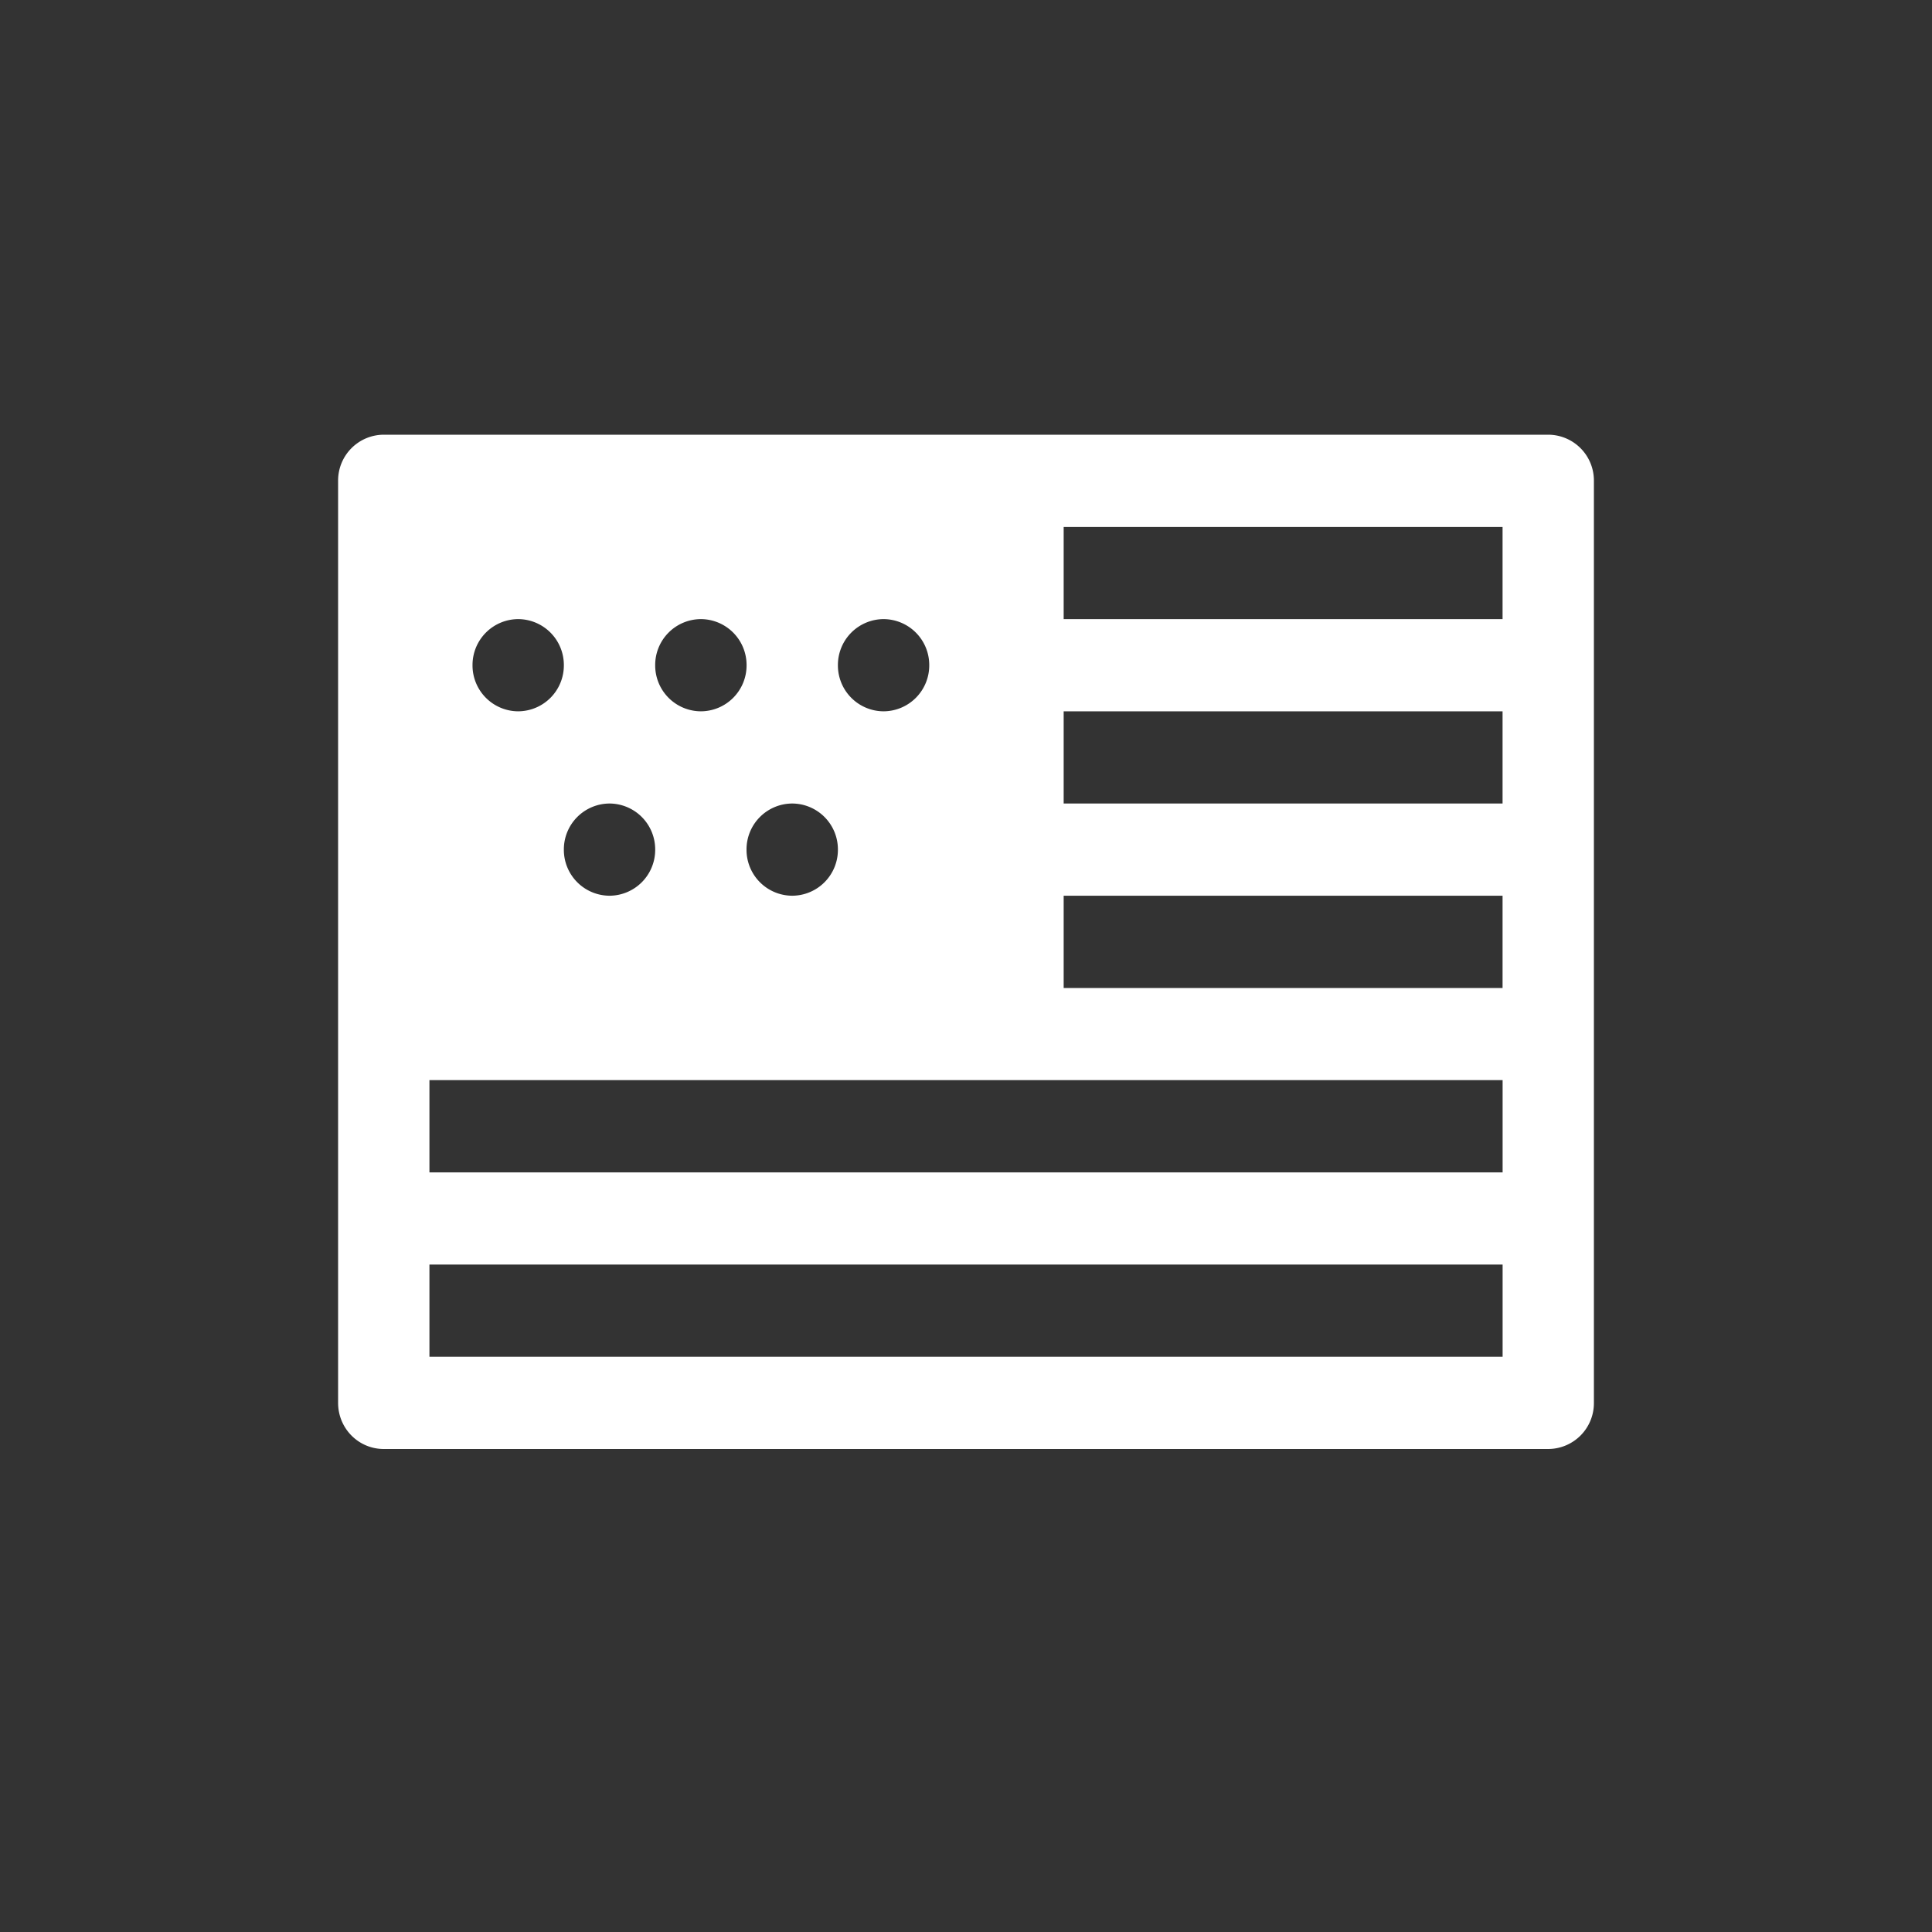 <svg width="40" height="40" viewBox="0 0 40 40" xmlns="http://www.w3.org/2000/svg"><rect x="0" y="0" width="40" height="40" fill="#333333" stroke="none"/><title>Valid</title><path d="M32.054 9H7.946A.949.949 0 0 0 7 9.955v19.09c0 .529.422.955.946.955h24.108a.949.949 0 0 0 .946-.955V9.955A.949.949 0 0 0 32.054 9zm-13.76 3.818a.95.95 0 0 1 .945.955.95.95 0 0 1-.946.954.95.95 0 0 1-.945-.954.95.95 0 0 1 .945-.955zm-1.892 3.818a.95.95 0 0 1 .946.955.95.95 0 0 1-.946.954.95.95 0 0 1-.946-.954.95.95 0 0 1 .946-.955zm-1.891-3.818a.95.95 0 0 1 .946.955.95.95 0 0 1-.946.954.95.95 0 0 1-.946-.954.95.95 0 0 1 .946-.955zm-1.891 3.818a.95.95 0 0 1 .945.955.95.95 0 0 1-.945.954.95.95 0 0 1-.946-.954.95.95 0 0 1 .946-.955zm-1.892-3.818a.95.95 0 0 1 .946.955.95.95 0 0 1-.946.954.95.95 0 0 1-.945-.954.95.95 0 0 1 .945-.955zM8.891 28.091v-1.91H31.11v1.91H8.89zm0-3.818v-1.91H31.11v1.91H8.89zm22.218-3.818h-9.087v-1.91h9.087v1.91zm0-3.819h-9.087v-1.909h9.087v1.91zm0-3.818h-9.087V10.91h9.087v1.91z" fill="#FFF"/></svg>
